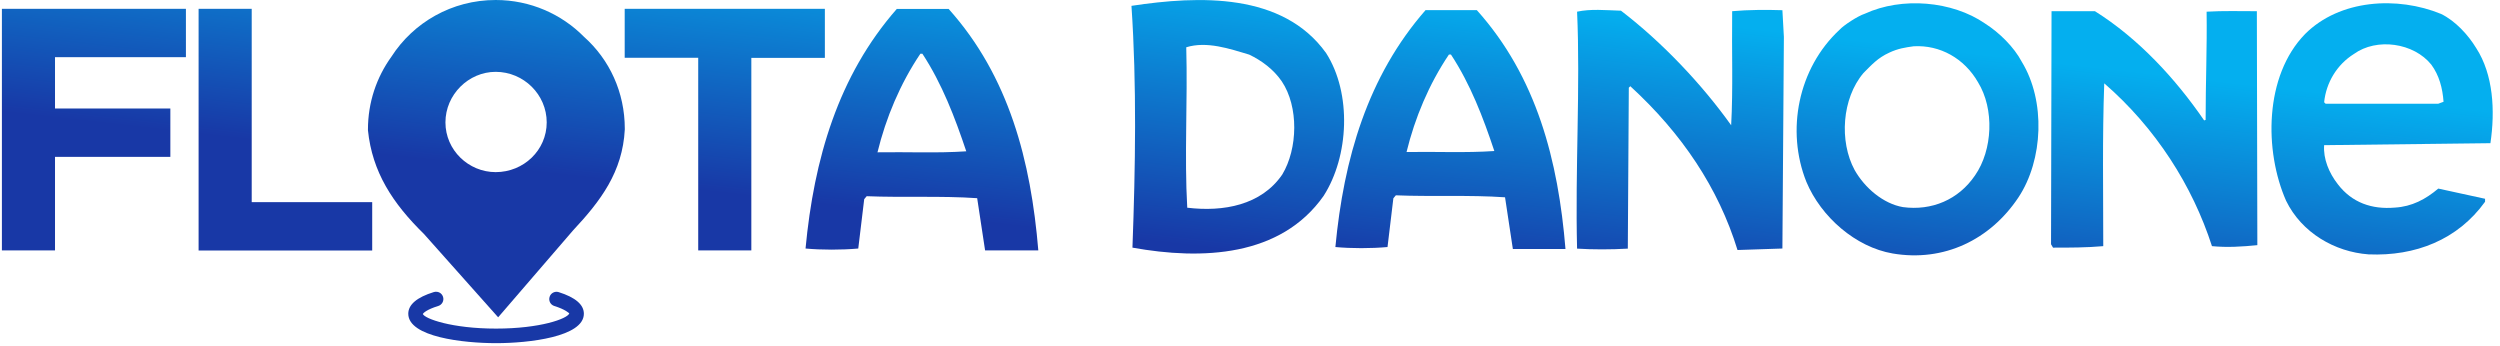 <svg width="296" height="41" viewBox="0 0 296 41" fill="none" xmlns="http://www.w3.org/2000/svg">
<path fill-rule="evenodd" clip-rule="evenodd" d="M171.791 6.453C174.102 9.973 175.604 13.903 176.929 17.881C173.527 18.115 170.007 17.939 166.534 17.998C167.52 13.962 169.186 9.973 171.556 6.453H171.791ZM174.853 1.197C181.951 9.105 184.497 19.03 185.353 29.484H179.123L178.197 23.36C173.985 23.066 169.479 23.301 165.267 23.125L164.974 23.477L164.282 29.249C162.322 29.425 160.011 29.425 158.11 29.249C159.096 18.796 161.923 9.046 168.787 1.197H174.853Z" fill="url(#paint0_linear_401_126)"/>
<path fill-rule="evenodd" clip-rule="evenodd" d="M234.196 9.738C236.156 12.918 235.933 17.763 233.844 20.767C231.885 23.653 228.705 24.979 225.303 24.521C222.992 24.122 220.798 22.269 219.589 20.133C217.747 16.731 218.087 11.651 220.633 8.647C221.619 7.662 222.311 6.864 223.696 6.23C224.752 5.737 225.585 5.62 226.582 5.479C229.691 5.303 232.577 6.911 234.196 9.738ZM239.382 7.321C242.21 11.944 241.928 18.925 238.983 23.372C235.639 28.393 230.149 31.045 224.094 30.012C219.706 29.261 215.612 25.683 213.875 21.53C211.447 15.464 212.89 8.084 217.806 3.52C218.275 3.004 219.941 1.901 220.809 1.619C225.197 -0.399 231.146 0.118 235.006 2.769C236.731 3.86 238.467 5.585 239.382 7.321Z" fill="url(#paint1_linear_401_126)"/>
<path fill-rule="evenodd" clip-rule="evenodd" d="M151.763 9.633C153.781 12.636 153.664 17.599 151.822 20.661C149.334 24.299 144.841 25.108 140.57 24.592C140.218 18.421 140.629 12.061 140.453 5.597C142.881 4.846 145.592 5.773 147.903 6.465C149.334 7.145 150.777 8.19 151.763 9.633ZM157.007 6.277C160.07 11.064 159.718 18.514 156.714 23.196C151.634 30.411 142.342 30.81 134.082 29.32C134.434 19.793 134.598 10.043 133.965 0.692C142.001 -0.528 151.869 -0.88 157.007 6.277Z" fill="url(#paint2_linear_401_126)"/>
<path fill-rule="evenodd" clip-rule="evenodd" d="M267.27 29.026C265.534 29.202 263.692 29.32 261.897 29.144C259.585 21.987 255.256 15.17 249.143 9.867C248.909 16.214 249.026 22.738 249.026 29.144C247.067 29.32 245.037 29.32 243.078 29.32L242.843 28.921L242.902 1.326H248.041C253.179 4.552 257.567 9.292 260.97 14.255L261.146 14.196C261.146 9.75 261.322 5.596 261.263 1.384C263.281 1.267 265.135 1.326 267.212 1.326L267.27 29.026Z" fill="url(#paint3_linear_401_126)"/>
<path fill-rule="evenodd" clip-rule="evenodd" d="M211.212 4.376L211.036 29.425L205.721 29.601C203.469 22.268 199.139 15.804 193.027 10.207L192.851 10.383L192.733 29.437C190.774 29.554 188.521 29.554 186.726 29.437C186.491 20.027 187.125 10.219 186.726 1.384C188.345 1.032 190.07 1.208 191.924 1.267C196.828 5.021 201.509 9.984 204.97 14.83C205.205 10.501 205.029 6.113 205.088 1.326C206.988 1.15 209.241 1.15 211.036 1.208L211.212 4.376Z" fill="url(#paint4_linear_401_126)"/>
<path fill-rule="evenodd" clip-rule="evenodd" d="M293.188 5.702C295.206 8.823 295.44 13.093 294.866 16.953L275.178 17.188C275.061 18.807 275.753 20.473 276.797 21.811C278.475 24.005 280.833 24.814 283.555 24.579C285.573 24.462 287.192 23.594 288.694 22.327L294.232 23.535V23.887C290.994 28.393 285.972 30.352 280.434 30.117C276.445 29.824 272.527 27.571 270.673 23.77C268.08 17.88 268.08 8.987 272.926 4.024C277.02 -0.071 283.837 -0.481 289.034 1.654C290.7 2.475 292.202 4.083 293.188 5.702ZM287.873 7.661C288.8 8.928 289.199 10.43 289.316 12.049L288.682 12.284H275.354L275.178 12.108C275.413 9.796 276.68 7.661 278.698 6.394C281.408 4.435 285.796 5.068 287.873 7.661Z" fill="url(#paint5_linear_401_126)"/>
<path d="M6.513 6.758V12.847H20.17V18.573H6.513V29.648H0.225V1.044H22.012V6.769H6.513V6.758Z" fill="url(#paint6_linear_401_126)"/>
<path d="M23.514 29.648V1.044H29.802V23.934H44.069V29.66H23.514V29.648Z" fill="url(#paint7_linear_401_126)"/>
<path d="M88.958 6.84V29.648H82.669V6.84H73.964V1.044H97.664V6.852H88.958V6.84Z" fill="url(#paint8_linear_401_126)"/>
<path fill-rule="evenodd" clip-rule="evenodd" d="M69.153 4.365C66.502 1.678 62.794 0 58.688 0C53.49 0 48.938 2.675 46.345 6.711C44.585 9.151 43.565 12.12 43.565 15.335V15.417C44.069 20.368 46.486 24.064 50.194 27.701L58.981 37.568L67.851 27.278C71.113 23.794 73.718 20.356 73.976 15.323V15.241C73.976 10.935 72.169 7.051 69.153 4.365ZM58.688 20.38C55.473 20.38 52.74 17.775 52.74 14.49C52.74 11.205 55.473 8.506 58.688 8.506C62.008 8.506 64.73 11.205 64.73 14.49C64.73 17.775 62.008 20.38 58.688 20.38Z" fill="url(#paint9_linear_401_126)"/>
<path fill-rule="evenodd" clip-rule="evenodd" d="M109.209 6.359C111.544 9.926 113.057 13.891 114.406 17.915C110.957 18.15 107.402 17.974 103.894 18.033C104.891 13.95 106.581 9.914 108.974 6.359H109.209ZM112.306 1.044C119.486 9.046 122.056 19.089 122.936 29.648H116.635L115.697 23.465C111.438 23.172 106.886 23.406 102.615 23.23L102.322 23.582L101.618 29.425C99.635 29.601 97.3 29.601 95.376 29.425C96.373 18.854 99.224 8.987 106.182 1.056H112.306V1.044Z" fill="url(#paint10_linear_401_126)"/>
<path d="M66.15 34.588C65.693 34.447 65.212 34.694 65.071 35.151C64.93 35.609 65.176 36.09 65.634 36.23C66.948 36.641 67.359 37.063 67.406 37.11C67.171 37.732 63.991 38.906 58.735 38.906C53.479 38.906 50.299 37.732 50.065 37.181C50.112 37.063 50.534 36.641 51.883 36.23C52.341 36.09 52.599 35.609 52.458 35.151C52.317 34.694 51.848 34.447 51.379 34.576C49.361 35.198 48.34 36.066 48.34 37.146C48.34 39.903 54.875 40.63 58.735 40.63C62.595 40.63 69.13 39.891 69.13 37.146C69.13 36.066 68.121 35.21 66.15 34.588Z" fill="url(#paint11_linear_401_126)"/>
<defs>
<linearGradient id="paint0_linear_401_126" x1="171.371" y1="32.513" x2="175.062" y2="-0.292" gradientUnits="userSpaceOnUse">
<stop stop-color="#1838A6"/>
<stop offset="1" stop-color="#04AFEF"/>
</linearGradient>
<linearGradient id="paint1_linear_401_126" x1="224.417" y1="38.481" x2="228.107" y2="5.675" gradientUnits="userSpaceOnUse">
<stop stop-color="#1838A6"/>
<stop offset="1" stop-color="#04AFEF"/>
</linearGradient>
<linearGradient id="paint2_linear_401_126" x1="144.151" y1="29.451" x2="147.841" y2="-3.355" gradientUnits="userSpaceOnUse">
<stop stop-color="#1838A6"/>
<stop offset="1" stop-color="#04AFEF"/>
</linearGradient>
<linearGradient id="paint3_linear_401_126" x1="252.114" y1="41.597" x2="255.805" y2="8.791" gradientUnits="userSpaceOnUse">
<stop stop-color="#1838A6"/>
<stop offset="1" stop-color="#04AFEF"/>
</linearGradient>
<linearGradient id="paint4_linear_401_126" x1="196.647" y1="35.356" x2="200.337" y2="2.551" gradientUnits="userSpaceOnUse">
<stop stop-color="#1838A6"/>
<stop offset="1" stop-color="#04AFEF"/>
</linearGradient>
<linearGradient id="paint5_linear_401_126" x1="278.7" y1="44.587" x2="282.391" y2="11.782" gradientUnits="userSpaceOnUse">
<stop stop-color="#1838A6"/>
<stop offset="1" stop-color="#04AFEF"/>
</linearGradient>
<linearGradient id="paint6_linear_401_126" x1="9.94" y1="14.352" x2="13.631" y2="-18.454" gradientUnits="userSpaceOnUse">
<stop stop-color="#1838A6"/>
<stop offset="1" stop-color="#04AFEF"/>
</linearGradient>
<linearGradient id="paint7_linear_401_126" x1="33.608" y1="17.015" x2="37.299" y2="-15.791" gradientUnits="userSpaceOnUse">
<stop stop-color="#1838A6"/>
<stop offset="1" stop-color="#04AFEF"/>
</linearGradient>
<linearGradient id="paint8_linear_401_126" x1="83.712" y1="22.651" x2="87.402" y2="-10.155" gradientUnits="userSpaceOnUse">
<stop stop-color="#1838A6"/>
<stop offset="1" stop-color="#04AFEF"/>
</linearGradient>
<linearGradient id="paint9_linear_401_126" x1="58.24" y1="19.786" x2="61.93" y2="-13.02" gradientUnits="userSpaceOnUse">
<stop stop-color="#1838A6"/>
<stop offset="1" stop-color="#04AFEF"/>
</linearGradient>
<linearGradient id="paint10_linear_401_126" x1="109.592" y1="25.563" x2="113.283" y2="-7.243" gradientUnits="userSpaceOnUse">
<stop stop-color="#1838A6"/>
<stop offset="1" stop-color="#04AFEF"/>
</linearGradient>
<linearGradient id="paint11_linear_401_126" x1="60.659" y1="20.058" x2="64.35" y2="-12.747" gradientUnits="userSpaceOnUse">
<stop stop-color="#1838A6"/>
<stop offset="1" stop-color="#04AFEF"/>
</linearGradient>
</defs>
</svg>
